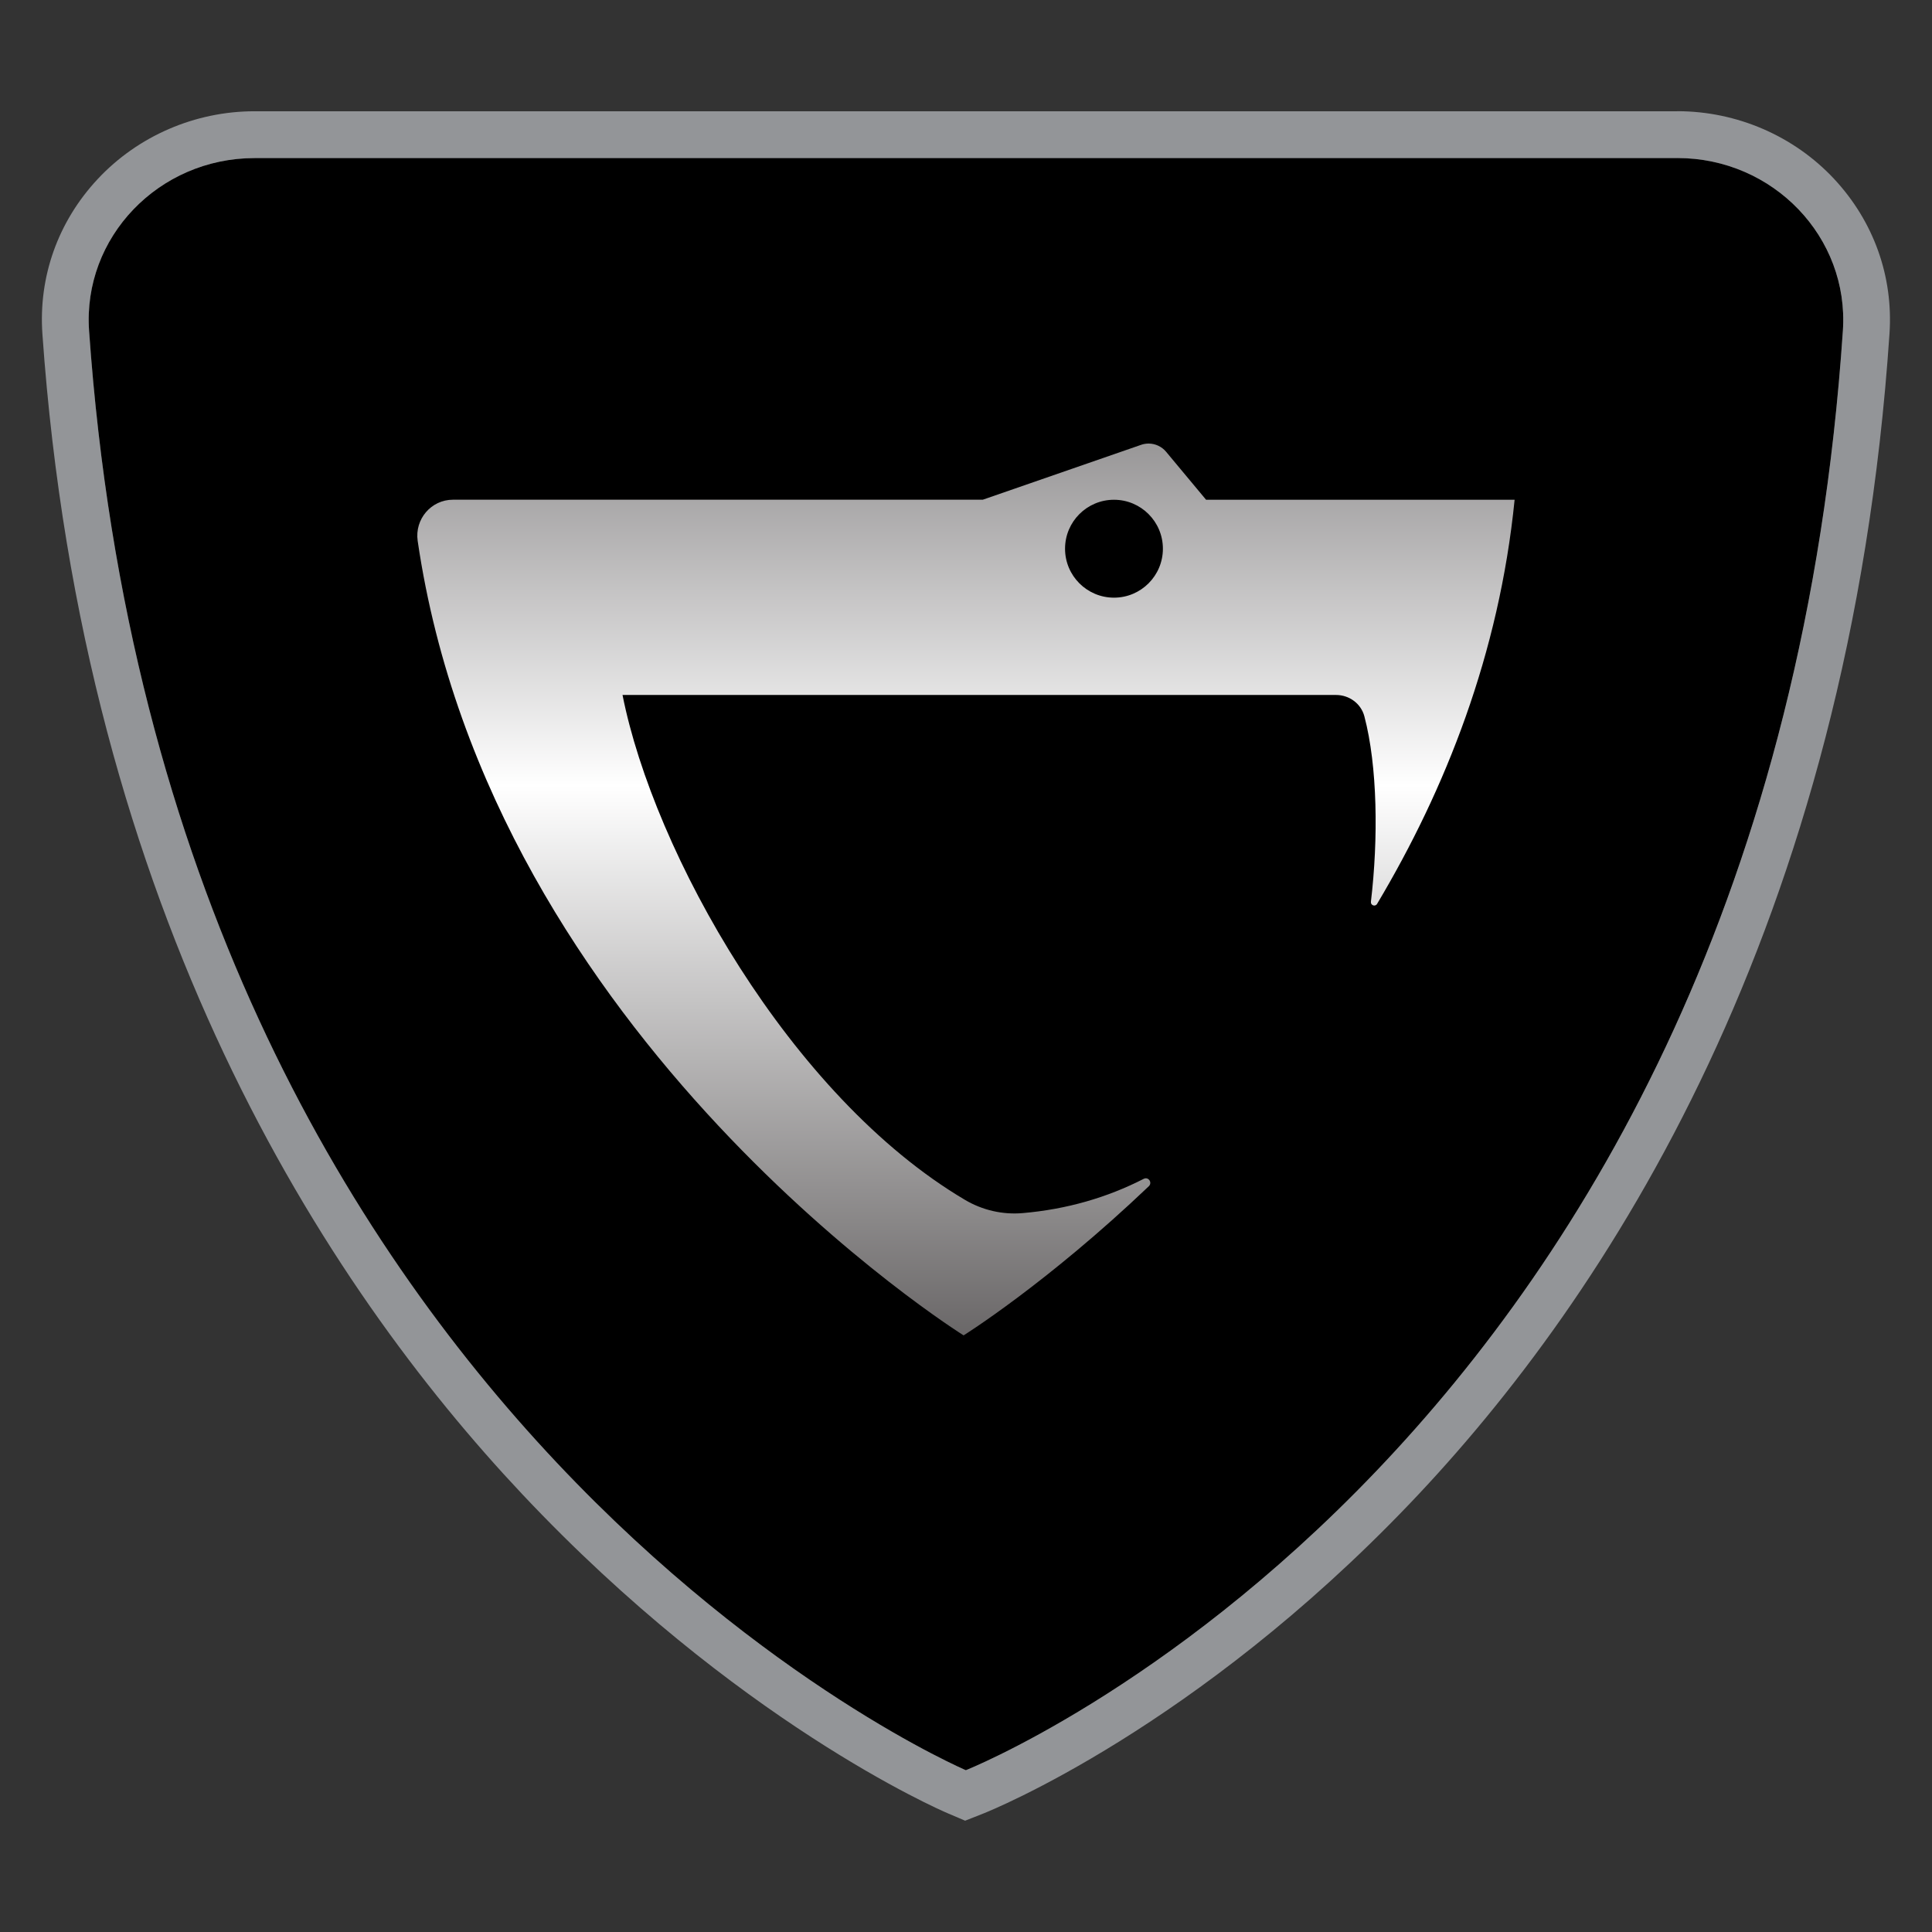 <?xml version="1.0" encoding="UTF-8"?>
<!DOCTYPE svg PUBLIC "-//W3C//DTD SVG 1.1//EN" "http://www.w3.org/Graphics/SVG/1.1/DTD/svg11.dtd">
<!-- Creator: CorelDRAW 2020 (64-Bit) -->
<svg xmlns="http://www.w3.org/2000/svg" xml:space="preserve" width="21.675mm" height="21.675mm" version="1.1" style="shape-rendering:geometricPrecision; text-rendering:geometricPrecision; image-rendering:optimizeQuality; fill-rule:evenodd; clip-rule:evenodd"
viewBox="0 0 354.42 354.42"
 xmlns:xlink="http://www.w3.org/1999/xlink"
 xmlns:xodm="http://www.corel.com/coreldraw/odm/2003">
 <rect x="0" y="0" width="354.42" height="354.42" fill="#333333" stroke="none"/>
 <defs>
  <style type="text/css">
   <![CDATA[
    .fil3 {fill:none}
    .fil0 {fill:black;fill-rule:nonzero}
    .fil1 {fill:#939598;fill-rule:nonzero}
    .fil2 {fill:url(#id0)}
   ]]>
  </style>
  <linearGradient id="id0" gradientUnits="userSpaceOnUse" x1="177.47" y1="293" x2="177.47" y2="-3.53">
   <stop offset="0" style="stop-opacity:1; stop-color:#231F20"/>
   <stop offset="0.502" style="stop-opacity:1; stop-color:white"/>
   <stop offset="0.729" style="stop-opacity:1; stop-color:#918F90"/>
   <stop offset="0.839" style="stop-opacity:1; stop-color:#231F20"/>
   <stop offset="1" style="stop-opacity:1; stop-color:#231F20"/>
  </linearGradient>
 </defs>
 <g id="Слой_x0020_1">
  <g id="_1970144462160">
   <g>
    <path class="fil0" d="M338.08 60.65c-13.86,205.92 -160.89,264.09 -160.89,264.09 0,0 -146.69,-62.62 -160.84,-264.05 -1.2,-17.14 12.77,-31.69 30.36,-31.69l261.01 0c17.58,0 31.52,14.52 30.36,31.66z"/>
    <path class="fil1" d="M307.71 20.41l-261.01 0c-10.92,0 -21.41,4.54 -28.79,12.45 -7.27,7.79 -10.87,17.89 -10.13,28.42 7.49,106.58 52,174.57 88.04,212.84 39.22,41.66 76.43,57.83 77.99,58.5l3.24 1.38 3.28 -1.29c1.57,-0.62 38.96,-15.71 78.29,-56.88 36.09,-37.78 80.66,-105.68 88,-214.62 0.71,-10.54 -2.91,-20.62 -10.18,-28.41 -7.37,-7.88 -17.85,-12.4 -28.74,-12.4zm0 8.58c17.58,0 31.52,14.53 30.36,31.66 -13.86,205.92 -160.89,264.09 -160.89,264.09 0,0 -146.69,-62.62 -160.84,-264.05 -1.2,-17.14 12.77,-31.69 30.36,-31.69l261.01 0z"/>
    <path class="fil2" d="M210.78 81.37l-0.06 0 -0.07 0c-0.44,0.01 -0.88,0.08 -1.31,0.23l-29.05 10.07 -97.19 0c-4.01,0 -7.05,3.58 -6.48,7.55l0 0c13.44,91.64 100.15,145.75 100.15,145.75l0 0c0,0 15.27,-9.53 33.98,-27.36l0 0c0.7,-0.68 -0.09,-1.8 -0.95,-1.35l0 0c-6.7,3.43 -14.14,5.59 -22.19,6.28l0 0c-3.68,0.32 -7.37,-0.53 -10.56,-2.41l0 0c-32.14,-18.98 -57.15,-63.84 -62.85,-92.64l0 0 130.89 0c2.42,0 4.59,1.58 5.2,3.92l0 0c2.42,9.16 2.57,22.48 1.2,34.01l0 0c-0.08,0.66 0.79,0.97 1.13,0.4l0 0c12.55,-21.04 22.41,-45.9 25.23,-74.14l-56.6 0 -7.33 -8.8c-0.8,-0.96 -1.96,-1.49 -3.16,-1.51zm-15.4 19.29c0,-4.96 4.02,-8.98 8.98,-8.98l0 0c4.95,0 8.97,4.02 8.97,8.98l0 0c0,4.96 -4.02,8.98 -8.97,8.98l0 0c-4.96,0 -8.98,-4.02 -8.98,-8.98l0 0z"/>
   </g>
   <rect class="fil3" x="-0" y="-0" width="354.42" height="354.42" rx="21.88" ry="36.17"/>
  </g>
 </g>
</svg>

